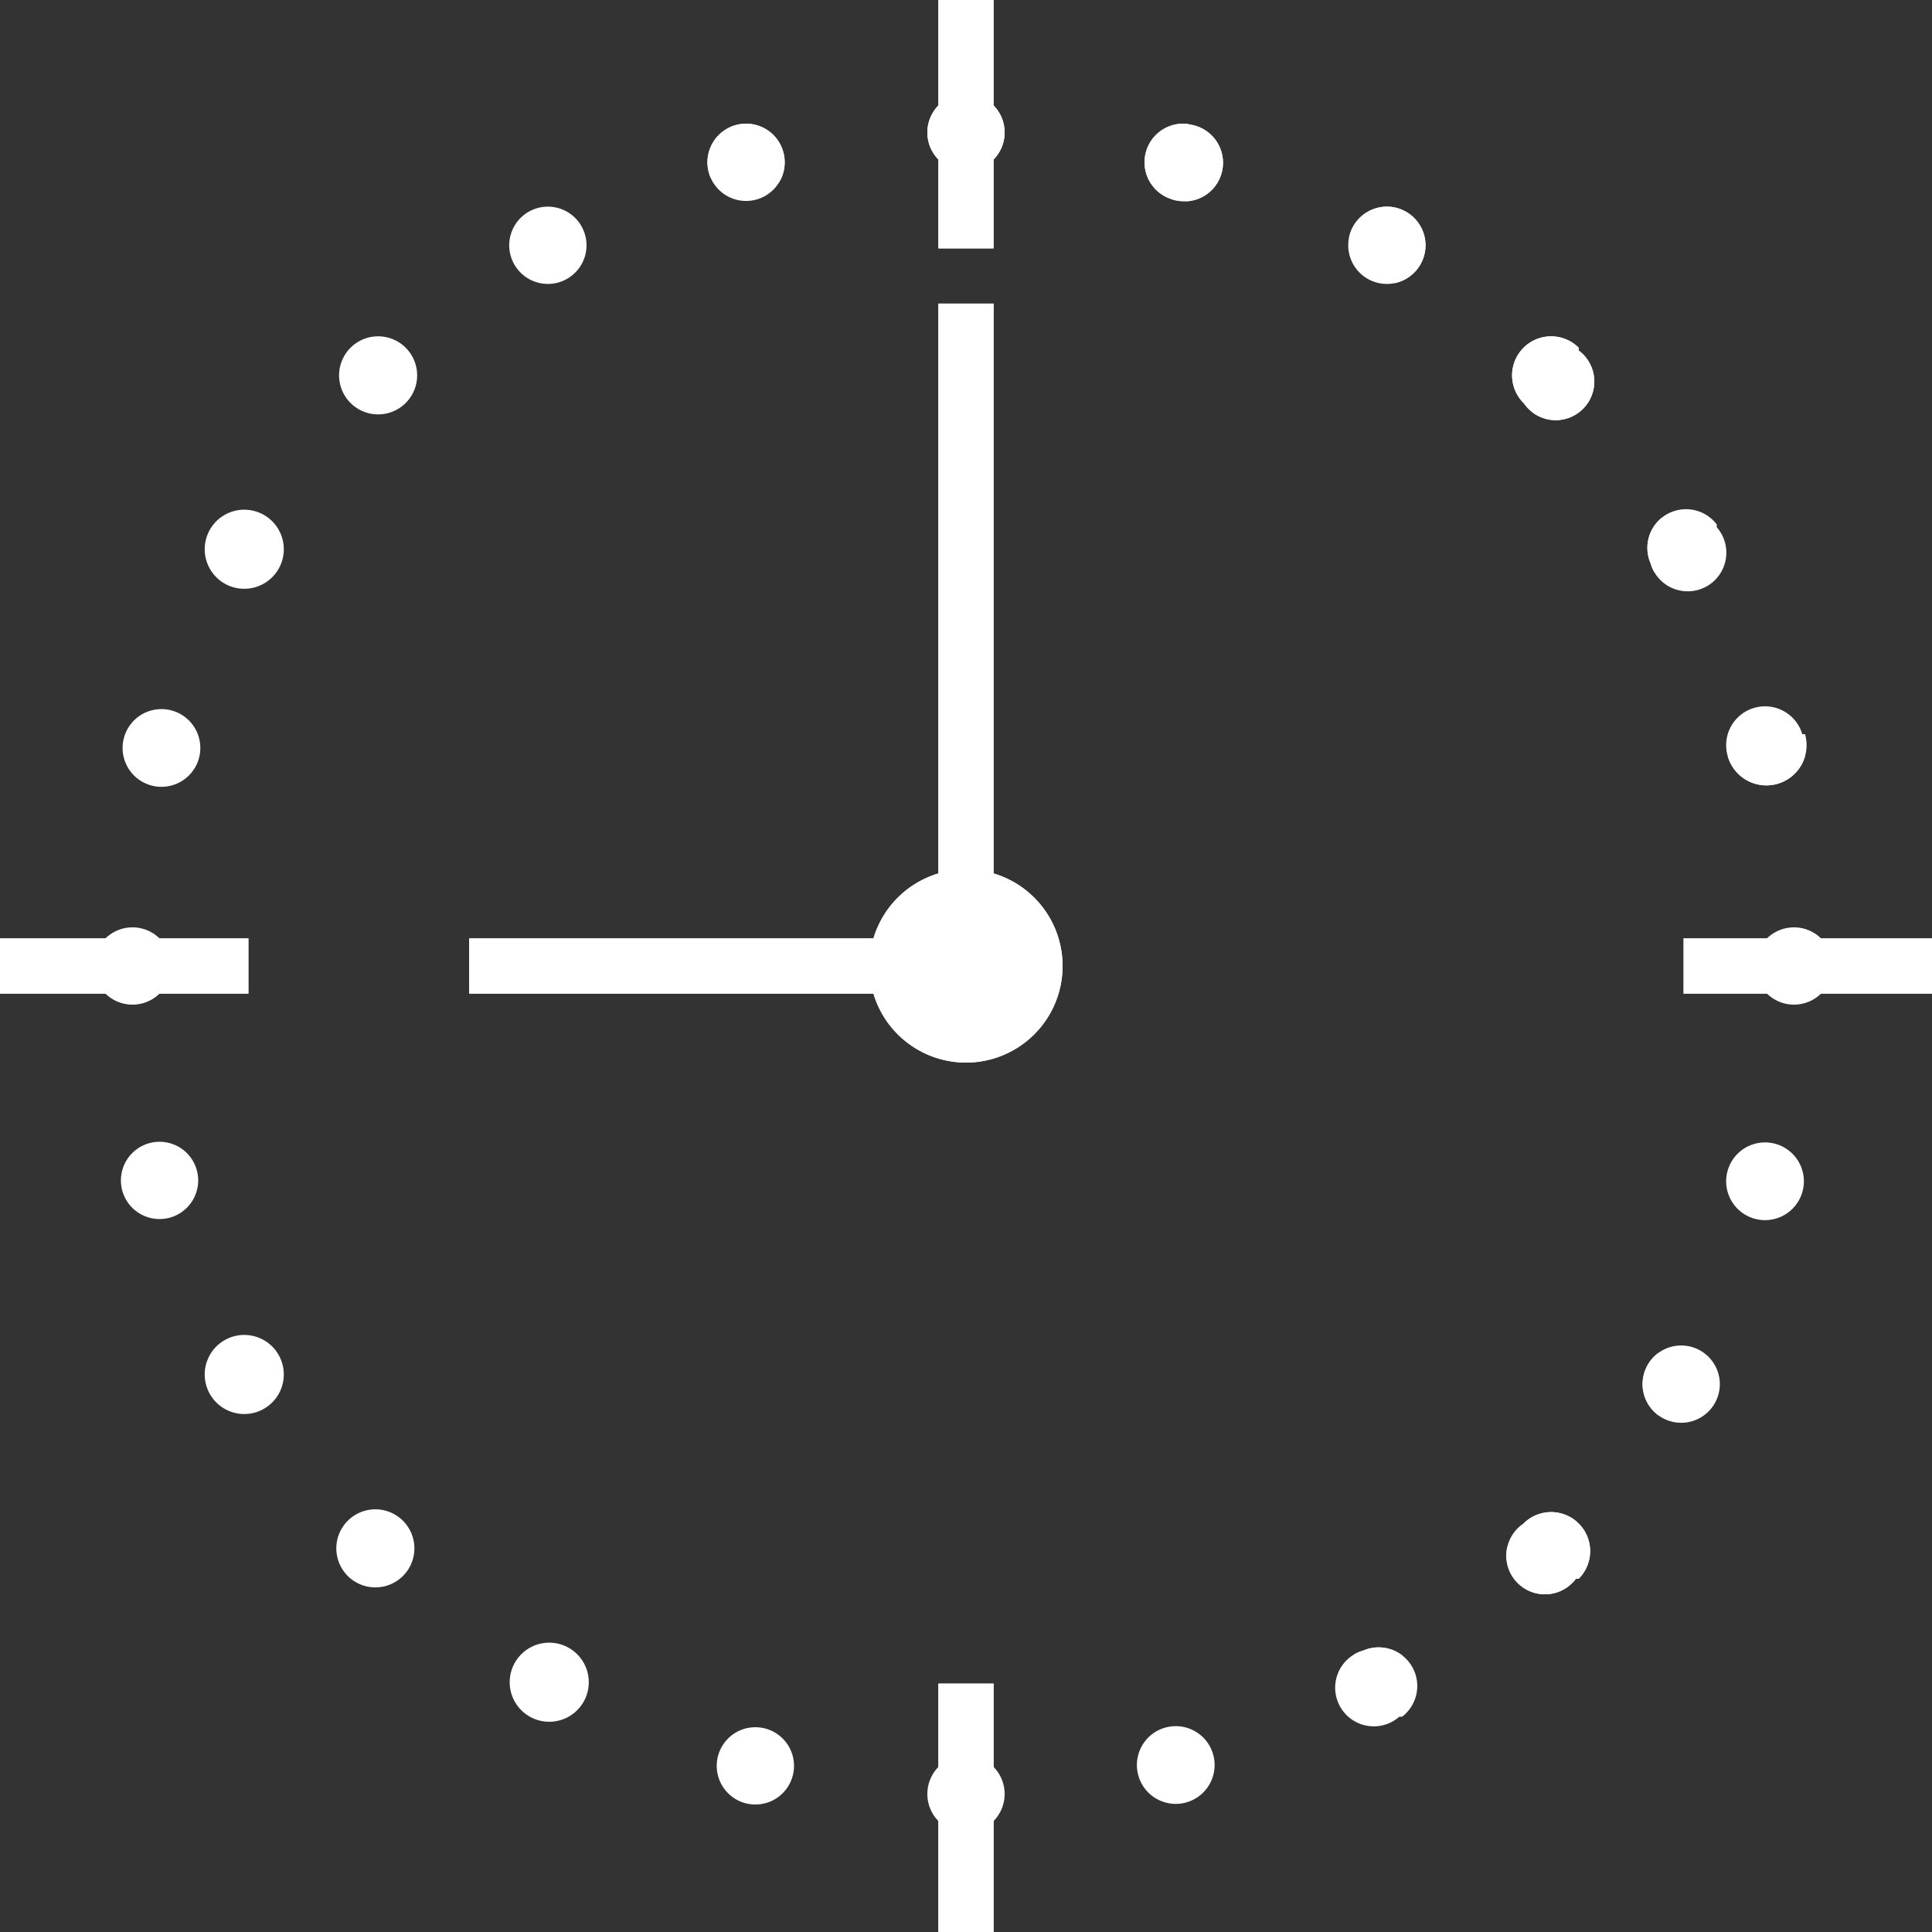 <svg xmlns="http://www.w3.org/2000/svg" viewBox="0 0 70 70"><rect x="0" y="0" width="70" height="70" fill="#333333" stroke="none"/><defs/><defs><clipPath id="a"><path fill="#fff" d="M35 3.4a1.4 1.4 0 110 2.8 1.4 1.4 0 010-2.8zm0 60.2a1.4 1.4 0 110 2.8 1.4 1.4 0 010-2.8zm8-59.1a1.4 1.4 0 11-.6 2.7 1.4 1.4 0 01.7-2.7zM27.6 62.6a1.4 1.4 0 11-.7 2.7 1.4 1.4 0 01.7-2.7zm23.2-55a1.4 1.4 0 11-1.4 2.4 1.4 1.4 0 011.4-2.4zM20.6 59.7a1.4 1.4 0 11-1.4 2.5 1.4 1.4 0 011.4-2.5zm36.6-47a1.4 1.4 0 11-2 1.9 1.4 1.4 0 012-2zM14.6 55.1a1.4 1.4 0 11-2 2 1.4 1.4 0 012-2zm47.6-36a1.4 1.4 0 11-2.4 1.3 1.4 1.4 0 012.4-1.4zm-52.1 30a1.4 1.4 0 11-2.5 1.4 1.4 1.4 0 012.5-1.4zm55.3-22.5a1.4 1.4 0 11-2.8.8 1.4 1.4 0 012.7-.8zM7.1 42.3a1.4 1.4 0 11-2.7.7 1.4 1.4 0 012.7-.7zM66.4 35a1.4 1.4 0 11-2.8 0 1.4 1.4 0 012.8 0zm-60.2 0a1.4 1.4 0 11-2.8 0 1.4 1.4 0 012.8 0zm59.1 8.2a1.4 1.4 0 11-2.7-.8 1.4 1.4 0 012.7.8zM7.2 27.5a1.4 1.4 0 11-2.7-.8 1.4 1.4 0 012.7.8zm55 23.2a1.4 1.4 0 11-2.4-1.4 1.4 1.4 0 012.4 1.4zM10.1 20.6a1.4 1.4 0 11-2.5-1.4 1.4 1.4 0 012.5 1.4zm47 36.6a1.4 1.4 0 11-1.9-2 1.4 1.4 0 012 2zM14.7 14.6a1.4 1.4 0 11-2-2 1.4 1.4 0 012 2zm36 47.6a1.4 1.4 0 11-1.3-2.4 1.4 1.4 0 011.4 2.4zM20.7 10a1.4 1.4 0 11-1.4-2.4 1.4 1.4 0 011.4 2.4zM43 65.3a1.4 1.4 0 11-.8-2.7 1.4 1.4 0 01.8 2.7zM27.5 7.2a1.4 1.4 0 11-.7-2.7 1.4 1.4 0 01.7 2.7z"/></clipPath><clipPath id="b"><path fill="#fff" d="M34 0h2v9h-2zm0 61h2v9h-2zM0 36v-2h9v2zm61 0v-2h9v2z"/></clipPath><clipPath id="c"><path fill="#fff" d="M17 36v-2h17V11h2v25z"/></clipPath><clipPath id="d"><path fill="#fff" d="M35 31.5a3.5 3.5 0 110 7 3.5 3.5 0 010-7z"/></clipPath></defs><path fill="#FFFFFF" d="M35 3.4a1.4 1.4 0 110 2.8 1.4 1.4 0 010-2.8zm0 60.2a1.4 1.4 0 110 2.8 1.4 1.4 0 010-2.8zm8-59.1a1.4 1.4 0 11-.6 2.7 1.4 1.4 0 01.7-2.7zM27.6 62.6a1.4 1.4 0 11-.7 2.7 1.4 1.4 0 01.7-2.7zm23.2-55a1.4 1.4 0 11-1.4 2.4 1.4 1.4 0 011.4-2.4zM20.6 59.7a1.4 1.4 0 11-1.4 2.5 1.4 1.4 0 011.4-2.5zm36.6-47a1.4 1.4 0 11-2 1.9 1.4 1.4 0 012-2zM14.6 55.1a1.4 1.4 0 11-2 2 1.4 1.4 0 012-2zm47.6-36a1.4 1.4 0 11-2.4 1.3 1.4 1.4 0 012.4-1.4zm-52.1 30a1.4 1.4 0 11-2.5 1.4 1.4 1.4 0 012.5-1.4zm55.3-22.5a1.4 1.4 0 11-2.8.8 1.4 1.4 0 012.7-.8zM7.1 42.3a1.4 1.4 0 11-2.7.7 1.4 1.4 0 012.7-.7zM66.4 35a1.4 1.4 0 11-2.8 0 1.4 1.4 0 012.8 0zm-60.2 0a1.4 1.4 0 11-2.8 0 1.4 1.4 0 012.8 0zm59.1 8.2a1.4 1.4 0 11-2.7-.8 1.4 1.4 0 012.7.8zM7.2 27.5a1.4 1.4 0 11-2.7-.8 1.4 1.4 0 012.7.8zm55 23.2a1.4 1.4 0 11-2.4-1.4 1.4 1.4 0 012.4 1.4zM10.1 20.6a1.4 1.4 0 11-2.5-1.4 1.4 1.4 0 012.5 1.4zm47 36.6a1.4 1.4 0 11-1.9-2 1.4 1.4 0 012 2zM14.7 14.6a1.4 1.4 0 11-2-2 1.4 1.4 0 012 2zm36 47.6a1.4 1.4 0 11-1.3-2.4 1.4 1.4 0 011.4 2.4zM20.7 10a1.4 1.4 0 11-1.4-2.4 1.4 1.4 0 011.4 2.4zM43 65.3a1.4 1.4 0 11-.8-2.7 1.4 1.4 0 01.8 2.7zM27.5 7.2a1.4 1.4 0 11-.7-2.7 1.4 1.4 0 01.7 2.7z"/><path fill="none" stroke="#fff" stroke-miterlimit="50" stroke-width="6" d="M35 3.4a1.4 1.4 0 110 2.8 1.4 1.4 0 010-2.8zm0 60.2a1.4 1.4 0 110 2.8 1.4 1.4 0 010-2.8zm8-59.1a1.4 1.4 0 11-.6 2.7 1.4 1.4 0 01.7-2.7zM27.6 62.6a1.4 1.4 0 11-.7 2.7 1.4 1.4 0 01.7-2.7zm23.2-55a1.4 1.4 0 11-1.4 2.4 1.4 1.4 0 011.4-2.4zM20.6 59.7a1.4 1.4 0 11-1.4 2.5 1.4 1.4 0 011.4-2.5zm36.6-47a1.4 1.4 0 11-2 1.9 1.4 1.4 0 012-2zM14.6 55.1a1.4 1.4 0 11-2 2 1.4 1.4 0 012-2zm47.6-36a1.4 1.4 0 11-2.4 1.3 1.4 1.4 0 012.4-1.4zm-52.1 30a1.4 1.4 0 11-2.5 1.4 1.4 1.4 0 012.5-1.4zm55.3-22.5a1.4 1.4 0 11-2.8.8 1.4 1.4 0 012.7-.8zM7.1 42.3a1.4 1.4 0 11-2.7.7 1.4 1.4 0 012.7-.7zM66.4 35a1.4 1.4 0 11-2.8 0 1.4 1.4 0 012.8 0zm-60.2 0a1.4 1.4 0 11-2.8 0 1.4 1.4 0 012.8 0zm59.1 8.2a1.4 1.4 0 11-2.7-.8 1.4 1.4 0 012.7.8zM7.2 27.5a1.4 1.4 0 11-2.7-.8 1.4 1.4 0 012.7.8zm55 23.2a1.4 1.4 0 11-2.4-1.4 1.4 1.4 0 012.4 1.4zM10.1 20.6a1.4 1.4 0 11-2.5-1.4 1.4 1.4 0 012.5 1.4zm47 36.6a1.4 1.4 0 11-1.9-2 1.4 1.4 0 012 2zM14.7 14.6a1.4 1.4 0 11-2-2 1.4 1.4 0 012 2zm36 47.6a1.4 1.4 0 11-1.3-2.4 1.4 1.4 0 011.4 2.4zM20.7 10a1.4 1.4 0 11-1.4-2.4 1.4 1.4 0 011.4 2.4zM43 65.3a1.4 1.4 0 11-.8-2.7 1.4 1.4 0 01.8 2.7zM27.5 7.2a1.4 1.4 0 11-.7-2.7 1.4 1.4 0 01.7 2.7z" clip-path="url(&quot;#a&quot;)"/><path fill="#FFFFFF" d="M34 0h2v9h-2zm0 61h2v9h-2zM0 36v-2h9v2zm61 0v-2h9v2z"/><path fill="none" stroke="#fff" stroke-miterlimit="50" stroke-width="6" d="M34 0h2v9h-2zm0 61h2v9h-2zM0 36v-2h9v2zm61 0v-2h9v2z" clip-path="url(&quot;#b&quot;)"/><g><path fill="#FFFFFF" d="M17 36v-2h17V11h2v25z"/><path fill="none" stroke="#fff" stroke-miterlimit="50" stroke-width="6" d="M17 36v-2h17V11h2v25z" clip-path="url(&quot;#c&quot;)"/></g><g><path fill="#FFFFFF" d="M35 31.5a3.5 3.5 0 110 7 3.5 3.5 0 010-7z"/><path fill="none" stroke="#fff" stroke-miterlimit="50" stroke-width="6" d="M35 31.5a3.5 3.5 0 110 7 3.5 3.5 0 010-7z" clip-path="url(&quot;#d&quot;)"/></g></svg>
